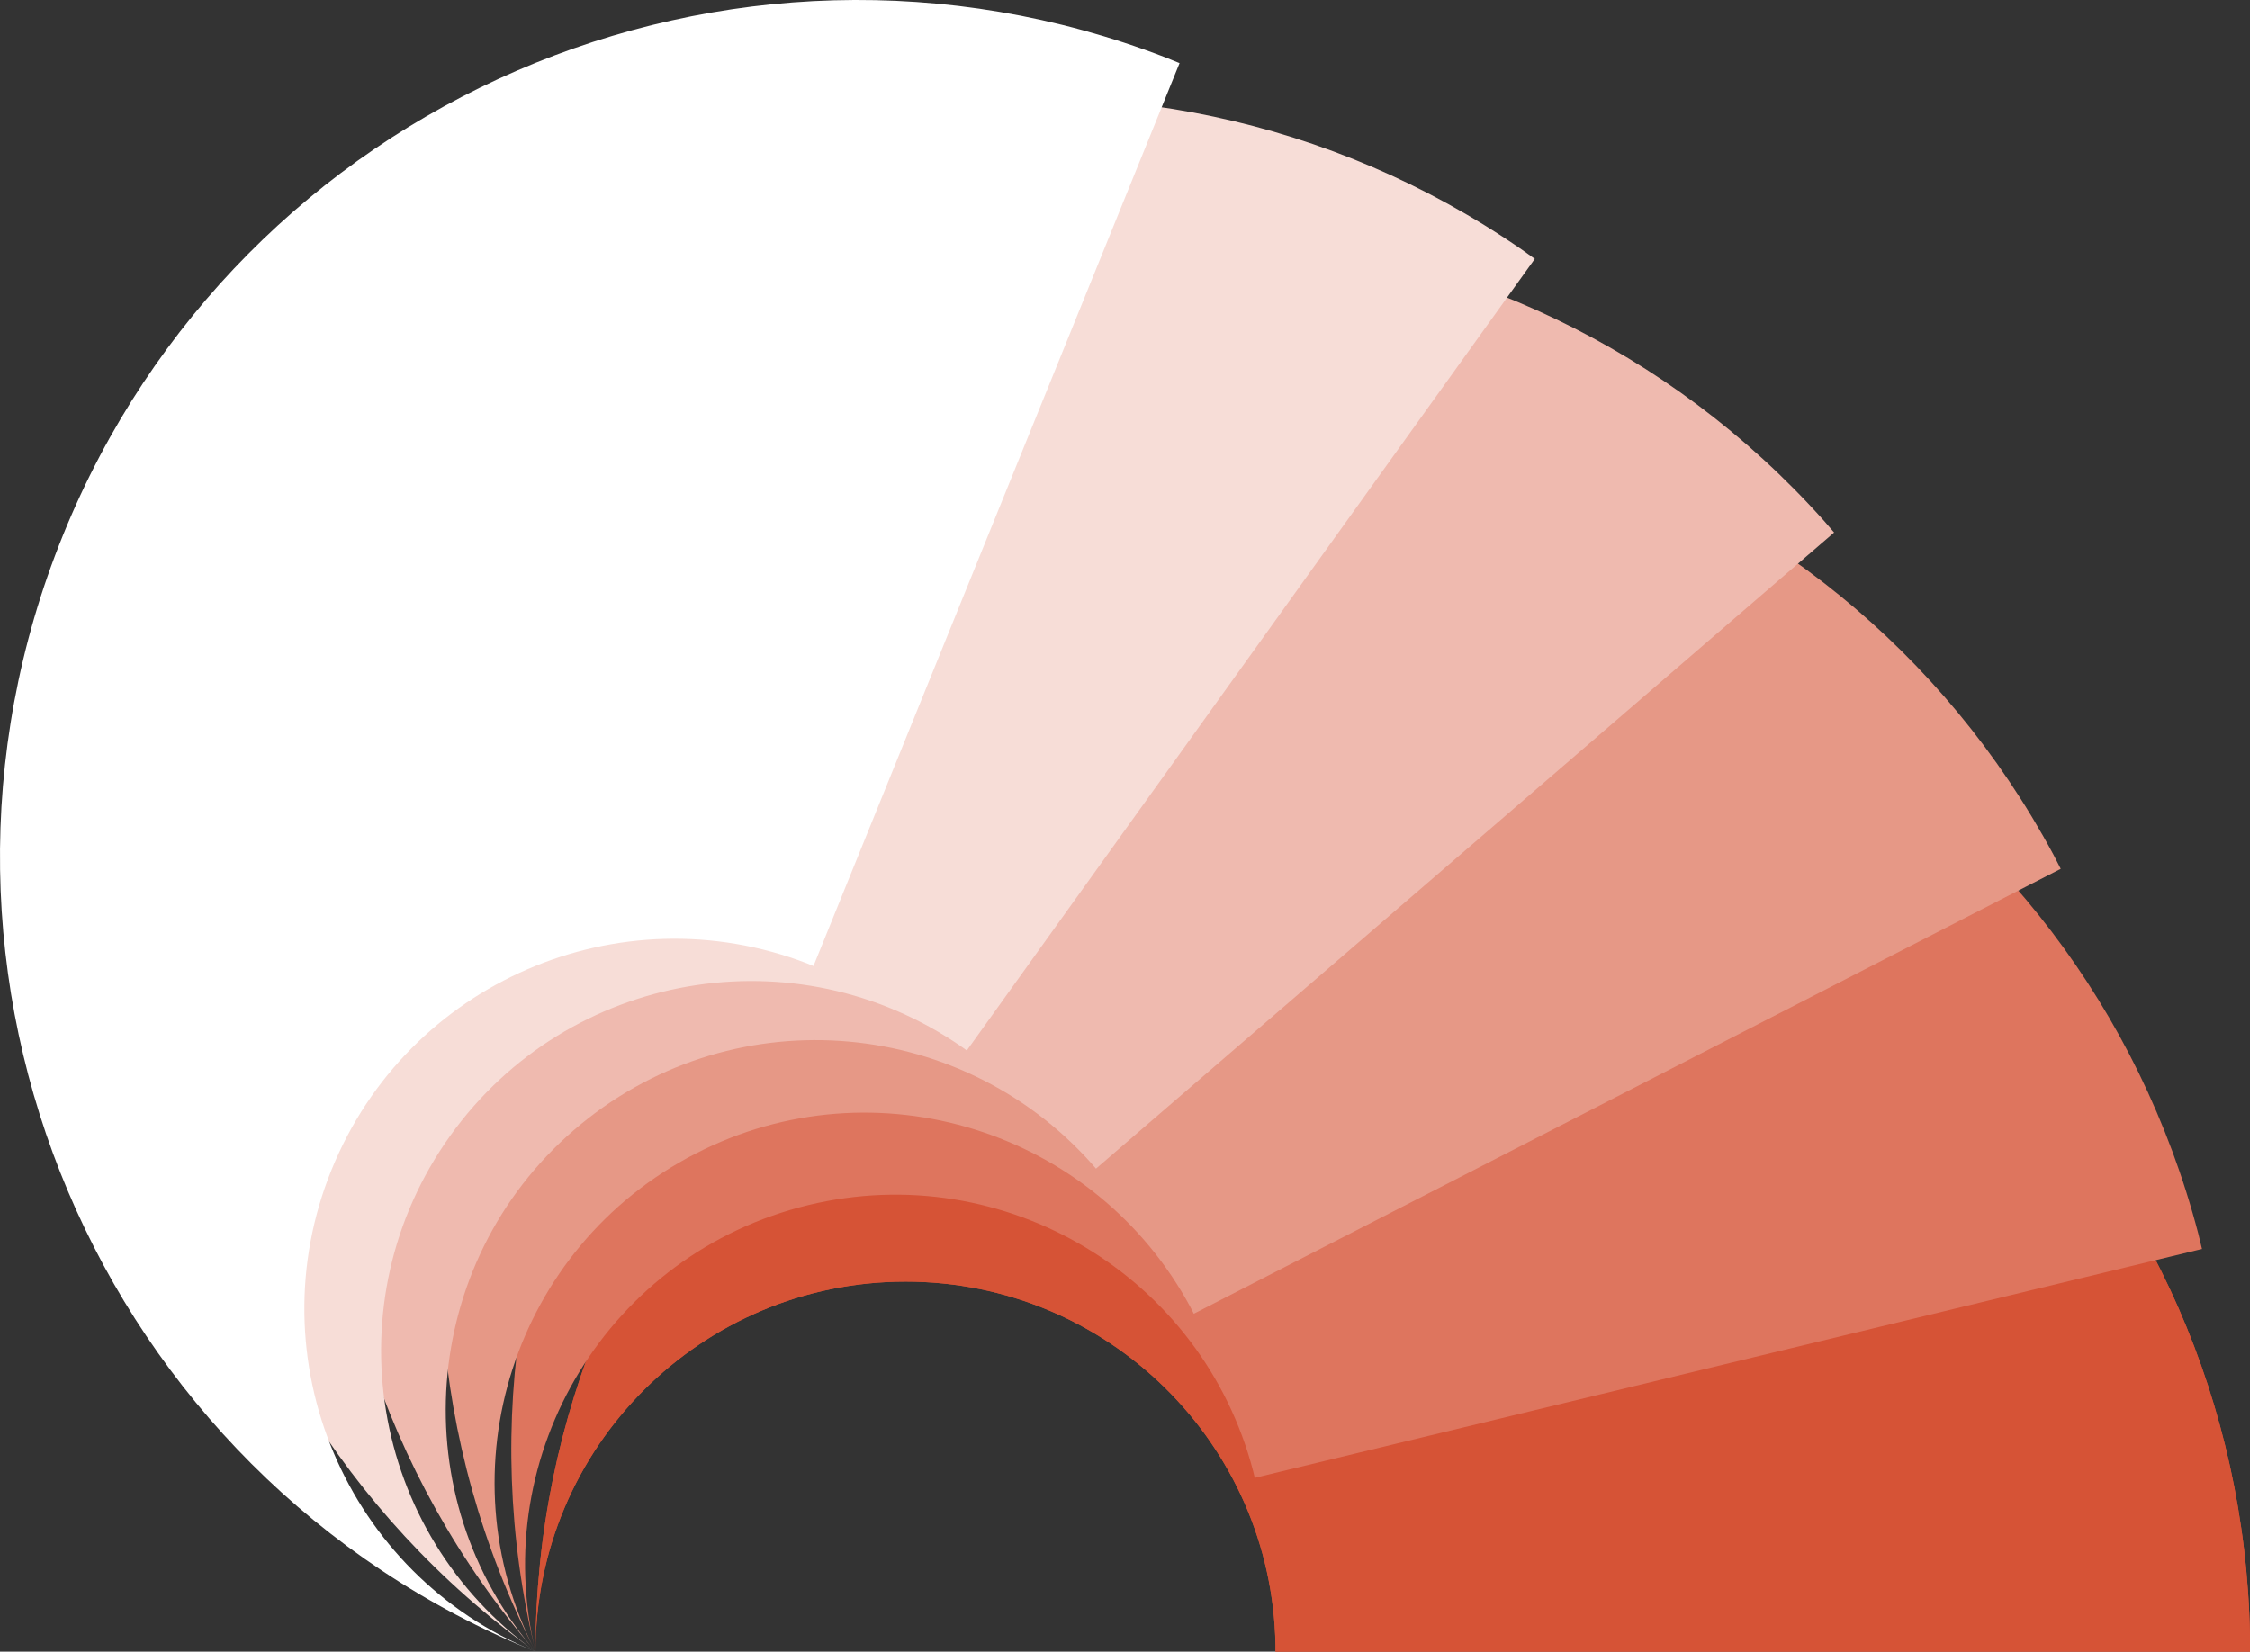 <?xml version="1.0" encoding="iso-8859-1"?>
<!-- Generator: Adobe Illustrator 16.0.0, SVG Export Plug-In . SVG Version: 6.00 Build 0)  -->
<!DOCTYPE svg PUBLIC "-//W3C//DTD SVG 1.1//EN" "http://www.w3.org/Graphics/SVG/1.1/DTD/svg11.dtd">
<svg version="1.1" xmlns="http://www.w3.org/2000/svg" xmlns:xlink="http://www.w3.org/1999/xlink" x="0px" y="0px"
	 width="501.536px" height="368.246px" viewBox="0 0 501.536 368.246" style="enable-background:new 0 0 501.536 368.246;"
	 xml:space="preserve">
<rect x="0" y="0" width="501.536" height="368.246" fill="#333333" stroke="none"/>
<g id="browR">
	<path style="fill:#D65336;" d="M310.501,177.123c-105.554,0-191.122,85.565-191.122,191.124c0-45.561,36.932-82.49,82.491-82.49
		c45.056,0,81.643,36.121,82.453,80.982v1.508h217.213v-3.496C499.657,260.812,414.889,177.123,310.501,177.123z"/>
	<path style="fill:#D65336;" d="M310.501,177.123c-105.554,0-191.122,85.565-191.122,191.124c0-45.561,36.932-82.49,82.491-82.49
		c45.056,0,81.643,36.121,82.453,80.982v1.508h217.213v-3.496C499.657,260.812,414.889,177.123,310.501,177.123z"/>
	<path style="fill:#DE755E;" d="M260.254,137.572C157.653,162.37,94.58,265.641,119.379,368.246
		c-10.705-44.287,16.518-88.858,60.804-99.562c43.794-10.585,87.843,15.931,99.17,59.347l0.354,1.467l211.134-51.027l-0.822-3.398
		C463.777,174.484,361.721,113.05,260.254,137.572z"/>
	<path style="fill:#E69886;" d="M202.121,110.933c-93.904,48.206-130.95,163.403-82.742,257.313
		c-20.81-40.533-4.819-90.254,35.713-111.061c40.081-20.576,89.127-5.15,110.335,34.389l0.688,1.344l193.239-99.199l-1.597-3.109
		C408.621,99,294.987,63.261,202.121,110.933z"/>
	<path style="fill:#EFBAAF;" d="M139.357,98.695c-79.952,68.917-88.9,189.594-19.979,269.551
		C89.629,333.734,93.492,281.65,128,251.902c34.128-29.414,85.425-25.943,115.327,7.508l0.985,1.144L408.84,118.735l-2.283-2.647
		C337.275,38.585,218.426,30.542,139.357,98.695z"/>
	<path style="fill:#F7DDD7;" d="M75.476,101.544c-61.526,85.77-41.874,205.172,43.903,266.702
		c-37.024-26.559-45.507-78.092-18.951-115.113c26.262-36.609,76.938-45.285,113.862-19.795l1.228,0.879L342.123,57.718
		l-2.841-2.038C253.733-3.377,136.32,16.724,75.476,101.544z"/>
	<path style="fill:#FFFFFF;" d="M14.051,119.321c-39.656,97.824,7.497,209.267,105.328,248.925
		C77.15,351.129,56.8,303.029,73.914,260.805c16.929-41.752,64.147-62.092,106.026-45.988l1.399,0.566L262.94,14.081l-3.241-1.313
		C162.671-24.541,53.267,22.581,14.051,119.321z"/>
</g>
<g id="Layer_1">
</g>
</svg>
